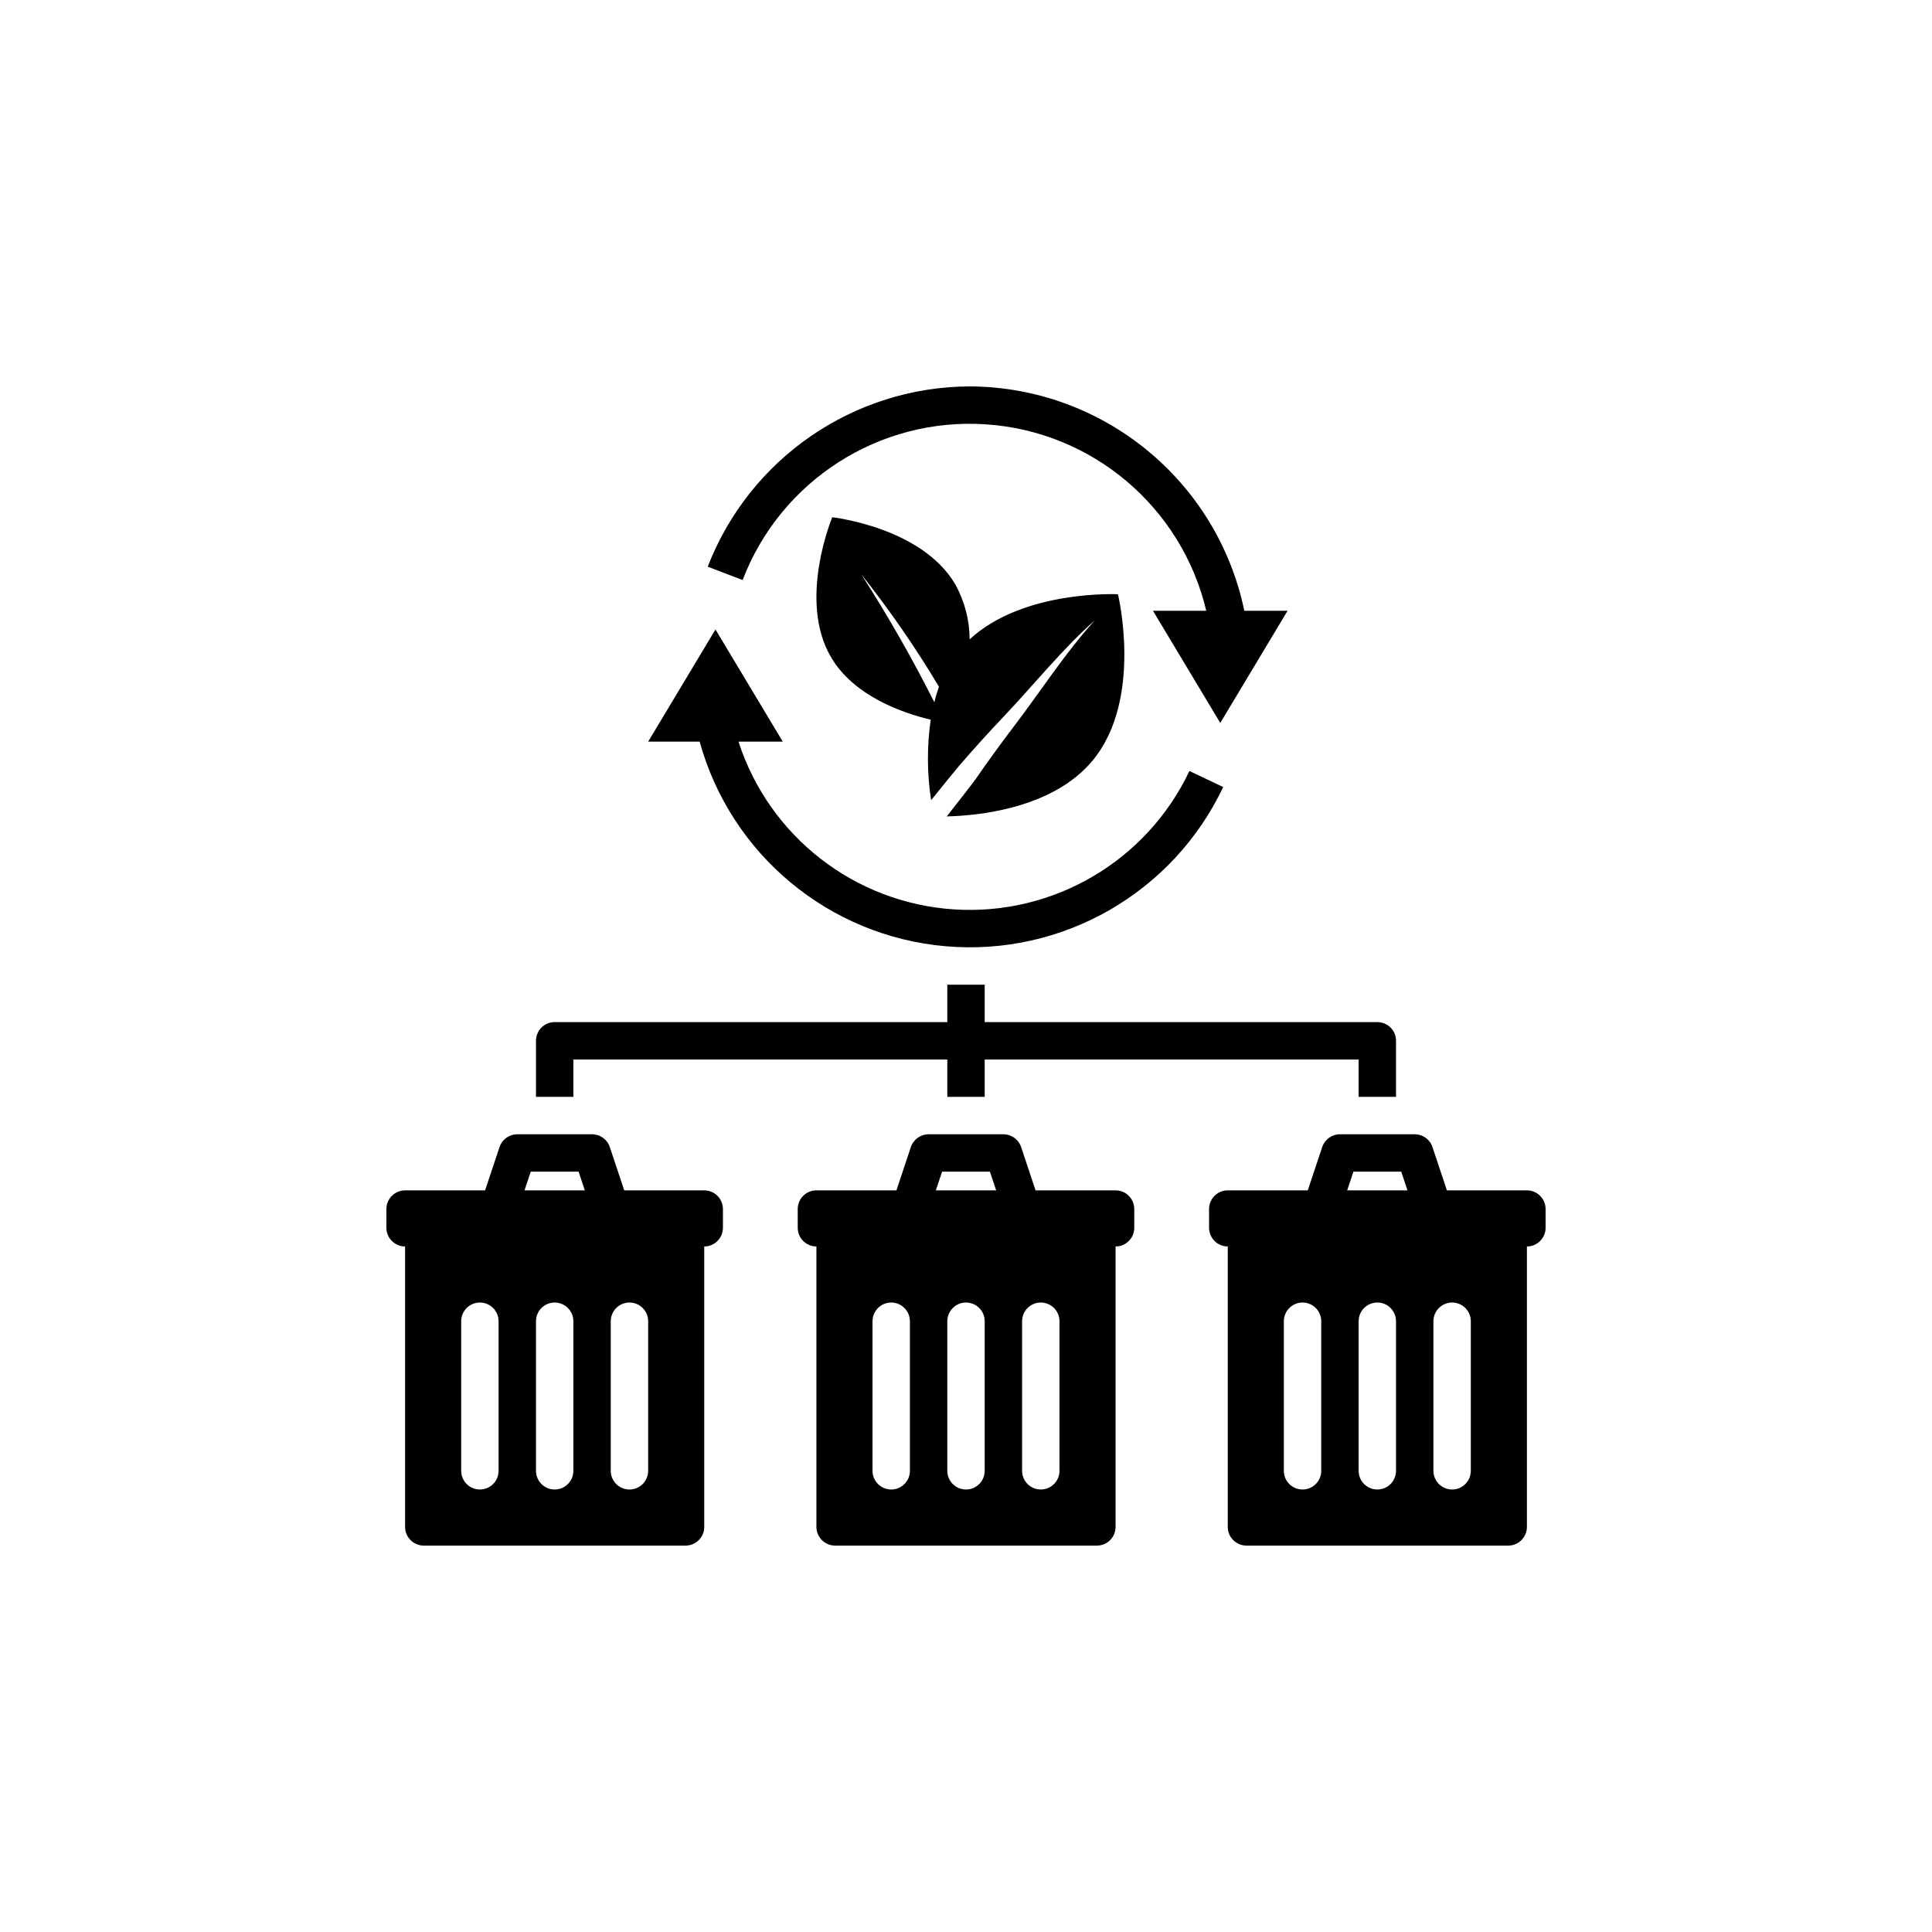 <?xml version="1.0" encoding="UTF-8"?>
<svg width="80px" height="80px" viewBox="0 0 80 80" version="1.1" xmlns="http://www.w3.org/2000/svg" xmlns:xlink="http://www.w3.org/1999/xlink">
    <title>ic_select</title>
    <g id="Page-2" stroke="none" stroke-width="1" fill="none" fill-rule="evenodd">
        <g id="1.0MAIN-Copy" transform="translate(-728, -11077)">
            <g id="ic_select" transform="translate(728, 11077)">
                <rect id="Rectangle-Copy-17" x="0" y="0" width="80" height="80"></rect>
                <g id="noun_sorting_3852550" transform="translate(16, 16)" fill="#000000" fill-rule="nonzero">
                    <path d="M41.806,29.419 L41.806,27.097 C41.806,26.891 41.725,26.694 41.58,26.549 C41.435,26.404 41.238,26.323 41.032,26.323 L24.774,26.323 L24.774,24.774 L23.226,24.774 L23.226,26.323 L6.968,26.323 C6.762,26.323 6.565,26.404 6.42,26.549 C6.275,26.694 6.194,26.891 6.194,27.097 L6.194,29.419 L7.742,29.419 L7.742,27.871 L23.226,27.871 L23.226,29.419 L24.774,29.419 L24.774,27.871 L40.258,27.871 L40.258,29.419 L41.806,29.419 Z" id="Path"></path>
                    <path d="M24.4,16.26 C24.31,16.389 23.847,16.984 23.203,17.806 C24.439,17.778 27.58,17.503 29.245,15.49 C31.347,12.95 30.292,8.607 30.292,8.607 C30.292,8.607 26.375,8.411 24.152,10.474 C24.147,9.674 23.941,8.889 23.552,8.191 C22.161,5.825 18.462,5.419 18.462,5.419 C18.462,5.419 17.021,8.849 18.412,11.215 C19.355,12.818 21.345,13.515 22.538,13.801 C22.38,14.906 22.386,16.029 22.555,17.133 C23.172,16.37 23.616,15.824 23.714,15.712 C24.311,15.019 24.924,14.342 25.552,13.681 C26.806,12.357 27.977,10.89 29.332,9.687 C28.112,11.031 27.088,12.628 25.992,14.067 C25.444,14.787 24.913,15.518 24.4,16.26 Z M22.688,13.077 C21.772,11.259 20.762,9.49 19.661,7.778 C20.835,9.258 21.911,10.813 22.88,12.435 C22.805,12.646 22.741,12.86 22.688,13.077 L22.688,13.077 Z" id="Shape"></path>
                    <path d="M13.626,10.065 L10.839,14.71 L12.971,14.71 C14.263,19.384 18.325,22.763 23.157,23.182 C27.989,23.602 32.572,20.973 34.65,16.59 L33.251,15.926 C31.483,19.653 27.619,21.924 23.503,21.656 C19.386,21.388 15.849,18.635 14.58,14.71 L16.413,14.71 L13.626,10.065 Z" id="Path"></path>
                    <path d="M24.155,0 C19.346,0.018 15.041,2.981 13.305,7.465 L14.75,8.019 C16.329,3.893 20.411,1.278 24.819,1.57 C29.226,1.862 32.928,4.993 33.949,9.29 L31.742,9.29 L34.529,13.935 L37.316,9.29 L35.524,9.29 C34.403,3.897 29.663,0.024 24.155,0 Z" id="Path"></path>
                    <path d="M0.774,35.613 L0.774,47.226 C0.774,47.653 1.121,48 1.548,48 L12.387,48 C12.815,48 13.161,47.653 13.161,47.226 L13.161,35.613 C13.589,35.613 13.935,35.266 13.935,34.839 L13.935,34.065 C13.935,33.637 13.589,33.29 13.161,33.29 L9.848,33.29 L9.25,31.497 C9.145,31.181 8.849,30.968 8.516,30.968 L5.419,30.968 C5.086,30.968 4.79,31.181 4.685,31.497 L4.087,33.29 L0.774,33.29 C0.347,33.29 0,33.637 0,34.065 L0,34.839 C0,35.266 0.347,35.613 0.774,35.613 Z M9.29,38.71 C9.29,38.282 9.637,37.935 10.065,37.935 C10.492,37.935 10.839,38.282 10.839,38.71 L10.839,44.903 C10.839,45.331 10.492,45.677 10.065,45.677 C9.637,45.677 9.29,45.331 9.29,44.903 L9.29,38.71 Z M7.742,44.903 C7.742,45.331 7.395,45.677 6.968,45.677 C6.54,45.677 6.194,45.331 6.194,44.903 L6.194,38.71 C6.194,38.282 6.54,37.935 6.968,37.935 C7.395,37.935 7.742,38.282 7.742,38.71 L7.742,44.903 Z M5.977,32.516 L7.958,32.516 L8.216,33.29 L5.719,33.29 L5.977,32.516 Z M3.097,38.71 C3.097,38.282 3.443,37.935 3.871,37.935 C4.299,37.935 4.645,38.282 4.645,38.71 L4.645,44.903 C4.645,45.331 4.299,45.677 3.871,45.677 C3.443,45.677 3.097,45.331 3.097,44.903 L3.097,38.71 Z" id="Shape"></path>
                    <path d="M30.194,33.29 L26.88,33.29 L26.283,31.497 C26.177,31.181 25.882,30.968 25.548,30.968 L22.452,30.968 C22.118,30.968 21.823,31.181 21.717,31.497 L21.12,33.29 L17.806,33.29 C17.379,33.29 17.032,33.637 17.032,34.065 L17.032,34.839 C17.032,35.266 17.379,35.613 17.806,35.613 L17.806,47.226 C17.806,47.653 18.153,48 18.581,48 L29.419,48 C29.847,48 30.194,47.653 30.194,47.226 L30.194,35.613 C30.621,35.613 30.968,35.266 30.968,34.839 L30.968,34.065 C30.968,33.637 30.621,33.29 30.194,33.29 Z M21.677,44.903 C21.677,45.331 21.331,45.677 20.903,45.677 C20.476,45.677 20.129,45.331 20.129,44.903 L20.129,38.71 C20.129,38.282 20.476,37.935 20.903,37.935 C21.331,37.935 21.677,38.282 21.677,38.71 L21.677,44.903 Z M24.774,44.903 C24.774,45.331 24.428,45.677 24,45.677 C23.572,45.677 23.226,45.331 23.226,44.903 L23.226,38.71 C23.226,38.282 23.572,37.935 24,37.935 C24.428,37.935 24.774,38.282 24.774,38.71 L24.774,44.903 Z M22.751,33.29 L23.01,32.516 L24.99,32.516 L25.249,33.29 L22.751,33.29 Z M27.871,44.903 C27.871,45.331 27.524,45.677 27.097,45.677 C26.669,45.677 26.323,45.331 26.323,44.903 L26.323,38.71 C26.323,38.282 26.669,37.935 27.097,37.935 C27.524,37.935 27.871,38.282 27.871,38.71 L27.871,44.903 Z" id="Shape"></path>
                    <path d="M47.226,33.29 L43.913,33.29 L43.315,31.497 C43.21,31.181 42.914,30.968 42.581,30.968 L39.484,30.968 C39.151,30.968 38.855,31.181 38.75,31.497 L38.152,33.29 L34.839,33.29 C34.411,33.29 34.065,33.637 34.065,34.065 L34.065,34.839 C34.065,35.266 34.411,35.613 34.839,35.613 L34.839,47.226 C34.839,47.653 35.185,48 35.613,48 L46.452,48 C46.879,48 47.226,47.653 47.226,47.226 L47.226,35.613 C47.653,35.613 48,35.266 48,34.839 L48,34.065 C48,33.637 47.653,33.29 47.226,33.29 Z M38.71,44.903 C38.71,45.331 38.363,45.677 37.935,45.677 C37.508,45.677 37.161,45.331 37.161,44.903 L37.161,38.71 C37.161,38.282 37.508,37.935 37.935,37.935 C38.363,37.935 38.71,38.282 38.71,38.71 L38.71,44.903 Z M41.806,44.903 C41.806,45.331 41.46,45.677 41.032,45.677 C40.605,45.677 40.258,45.331 40.258,44.903 L40.258,38.71 C40.258,38.282 40.605,37.935 41.032,37.935 C41.46,37.935 41.806,38.282 41.806,38.71 L41.806,44.903 Z M39.784,33.29 L40.042,32.516 L42.023,32.516 L42.281,33.29 L39.784,33.29 Z M44.903,44.903 C44.903,45.331 44.557,45.677 44.129,45.677 C43.701,45.677 43.355,45.331 43.355,44.903 L43.355,38.71 C43.355,38.282 43.701,37.935 44.129,37.935 C44.557,37.935 44.903,38.282 44.903,38.71 L44.903,44.903 Z" id="Shape"></path>
                </g>
            </g>
        </g>
    </g>
</svg>
